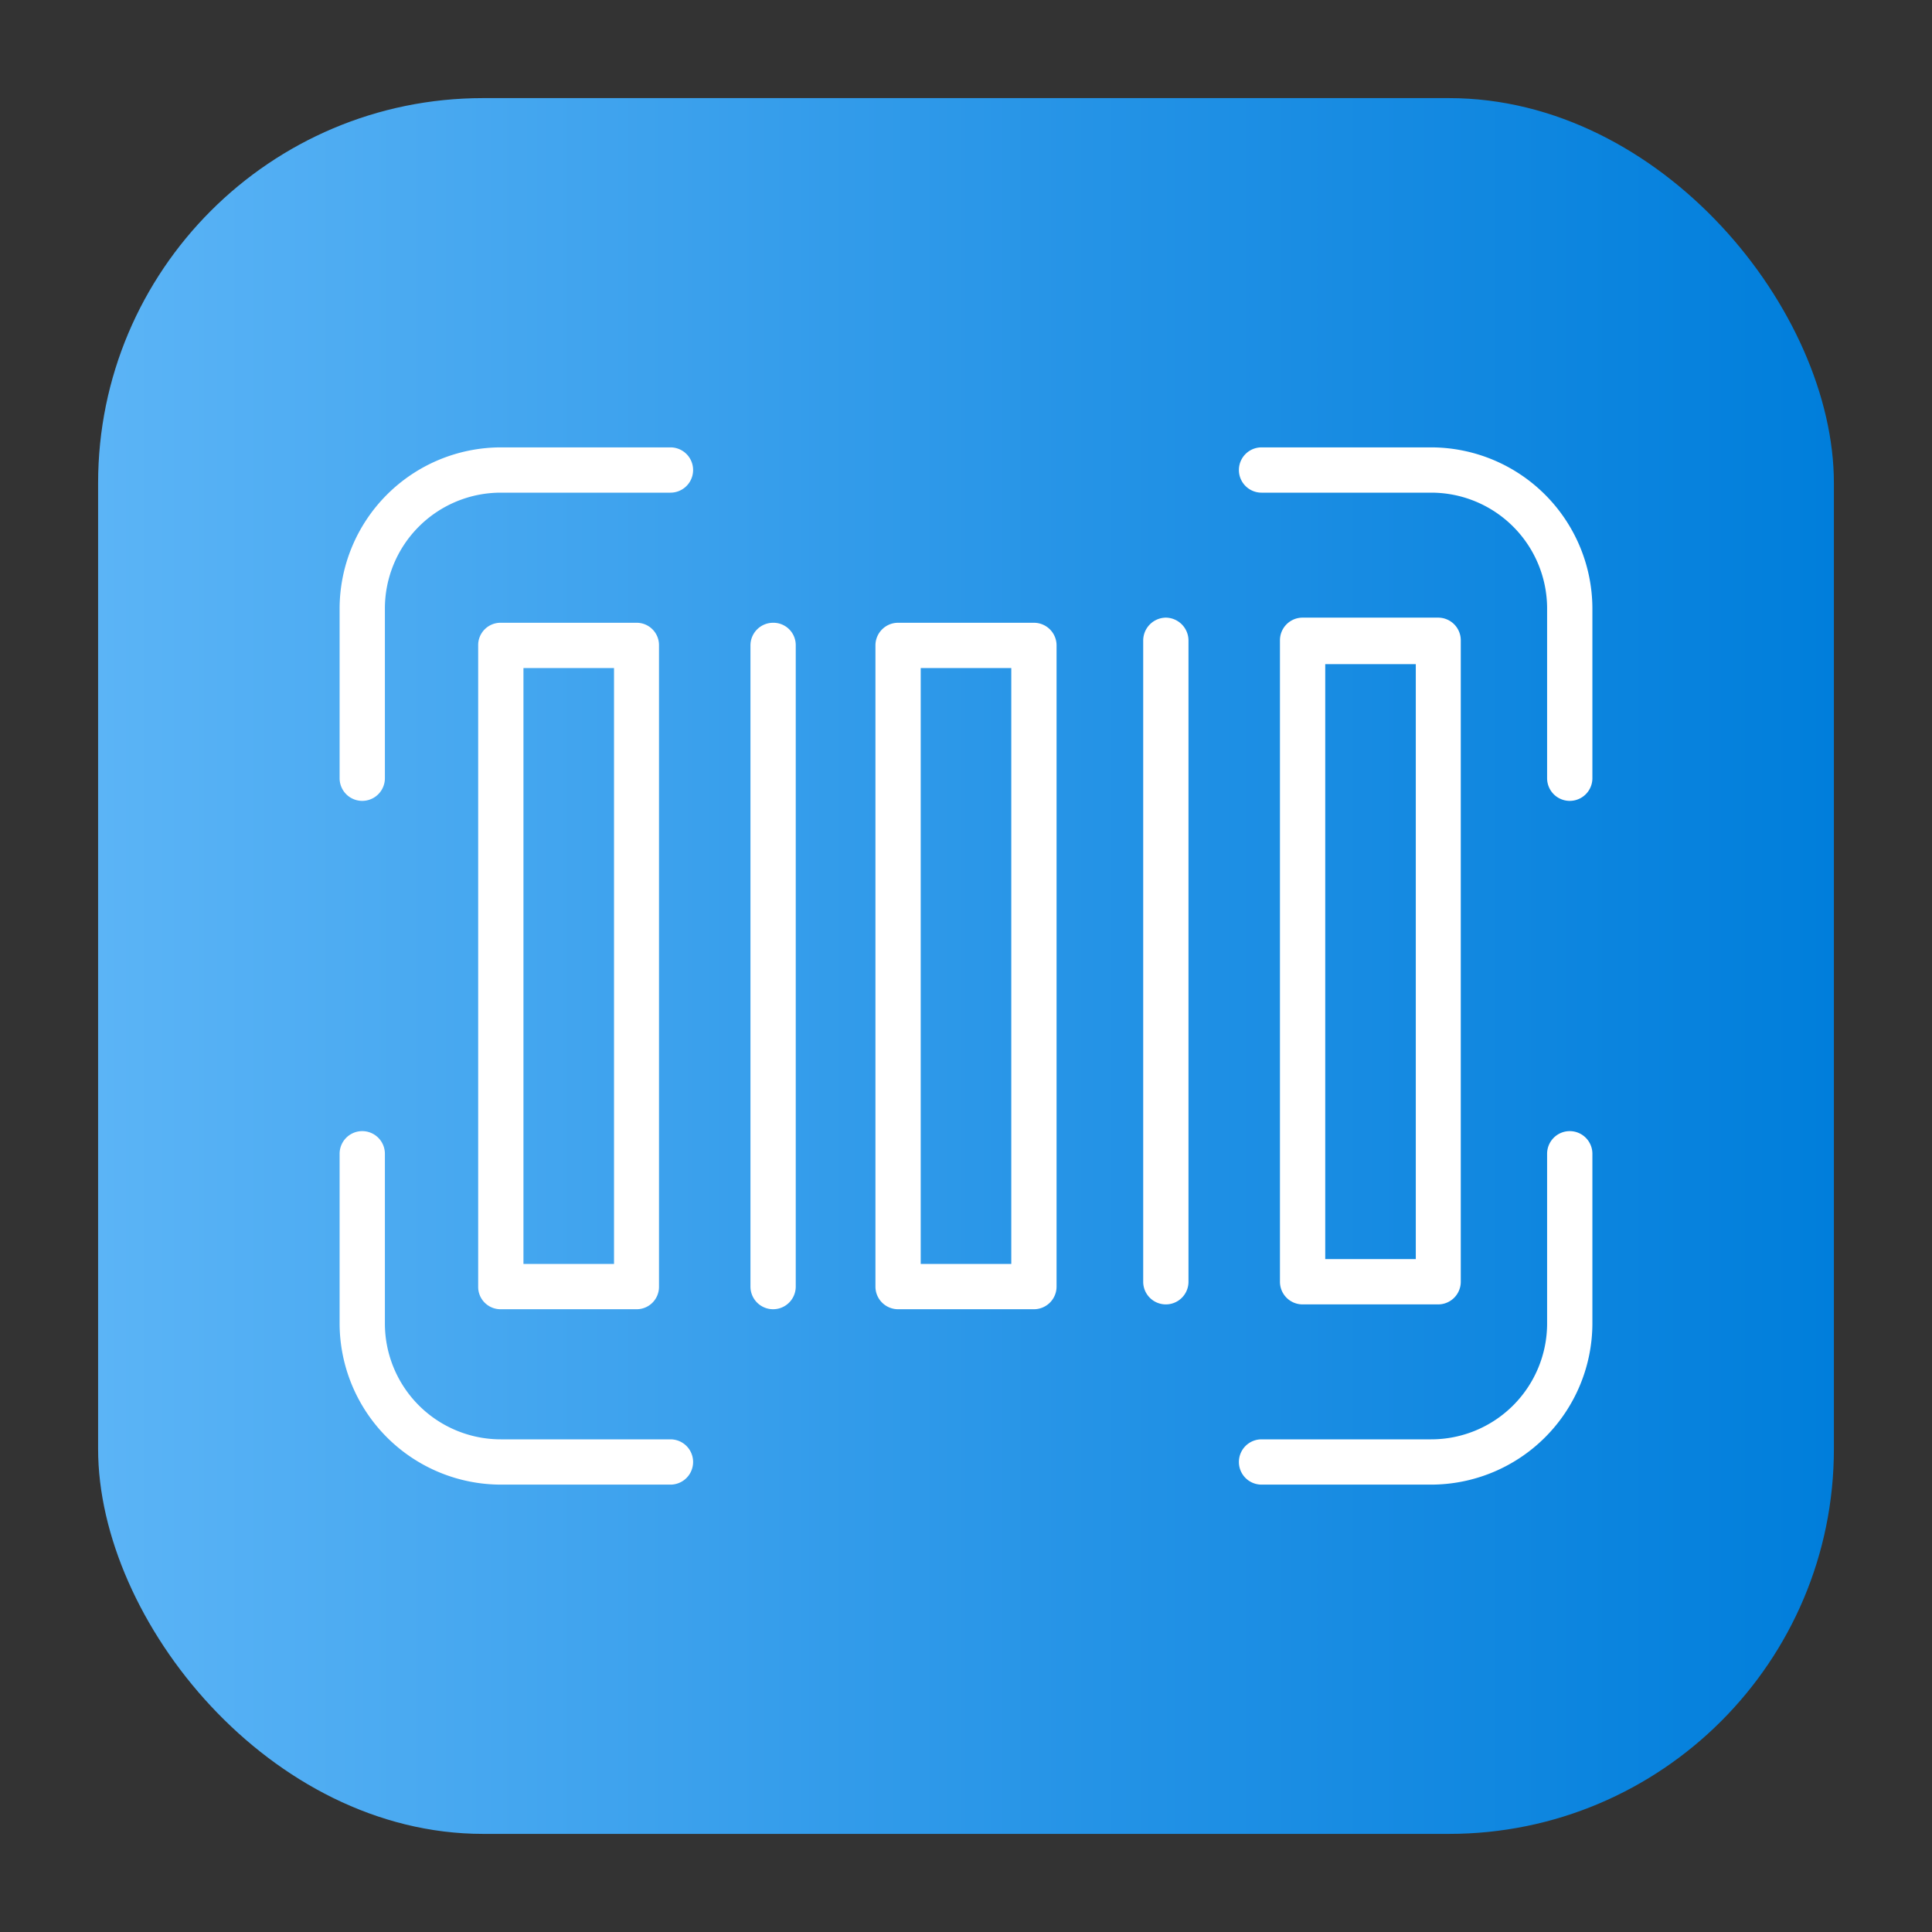 <svg height="512" viewBox="0 0 64 64" width="512" xmlns="http://www.w3.org/2000/svg" xmlns:xlink="http://www.w3.org/1999/xlink"><rect x="0" y="0" width="64" height="64" fill="#333333" stroke="none"/><linearGradient id="linear-gradient" gradientUnits="userSpaceOnUse" x1="3.25" x2="60.75" y1="32" y2="32"><stop offset="0" stop-color="#5bb4f6"/><stop offset=".61" stop-color="#2191e5"/><stop offset="1" stop-color="#007edb"/></linearGradient><g id="Layer_37" data-name="Layer 37"><rect fill="url(#linear-gradient)" height="57.5" rx="12.75" width="57.5" x="3.25" y="3.25"/><g fill="#fff"><path d="m22.21 14.82h-5.62a5.35 5.35 0 0 0 -5.34 5.34v5.62a.75.75 0 0 0 1.5 0v-5.62a3.84 3.84 0 0 1 3.84-3.84h5.62a.75.75 0 0 0 0-1.5z"/><path d="m47.41 14.82h-5.62a.75.75 0 0 0 0 1.5h5.62a3.84 3.84 0 0 1 3.84 3.84v5.62a.75.75 0 0 0 1.5 0v-5.62a5.35 5.35 0 0 0 -5.34-5.34z"/><path d="m22.21 47.68h-5.62a3.84 3.84 0 0 1 -3.84-3.84v-5.62a.75.75 0 0 0 -1.5 0v5.62a5.35 5.35 0 0 0 5.34 5.34h5.62a.75.75 0 0 0 0-1.5z"/><path d="m52 37.47a.75.75 0 0 0 -.75.75v5.62a3.84 3.84 0 0 1 -3.84 3.84h-5.62a.75.75 0 0 0 0 1.5h5.62a5.35 5.35 0 0 0 5.34-5.34v-5.62a.75.75 0 0 0 -.75-.75z"/><path d="m21.08 43.37a.74.74 0 0 0 .75-.75v-21.24a.74.74 0 0 0 -.75-.75h-4.49a.74.74 0 0 0 -.75.75v21.24a.74.74 0 0 0 .75.75zm-3.74-21.24h3v19.74h-3z"/><path d="m34.25 20.63h-4.5a.75.75 0 0 0 -.75.75v21.24a.75.75 0 0 0 .75.75h4.5a.75.75 0 0 0 .75-.75v-21.24a.75.75 0 0 0 -.75-.75zm-.75 21.24h-3v-19.74h3z"/><path d="m25.61 20.63a.75.75 0 0 0 -.75.75v21.24a.75.75 0 0 0 1.5 0v-21.24a.74.74 0 0 0 -.75-.75z"/><path d="m47.64 43.21a.75.75 0 0 0 .75-.75v-21.25a.75.75 0 0 0 -.75-.75h-4.49a.75.75 0 0 0 -.75.75v21.25a.75.75 0 0 0 .75.75zm-3.74-21.21h3v19.71h-3z"/><path d="m38.62 20.46a.76.76 0 0 0 -.75.75v21.25a.75.75 0 0 0 1.5 0v-21.25a.76.76 0 0 0 -.75-.75z"/></g></g></svg>